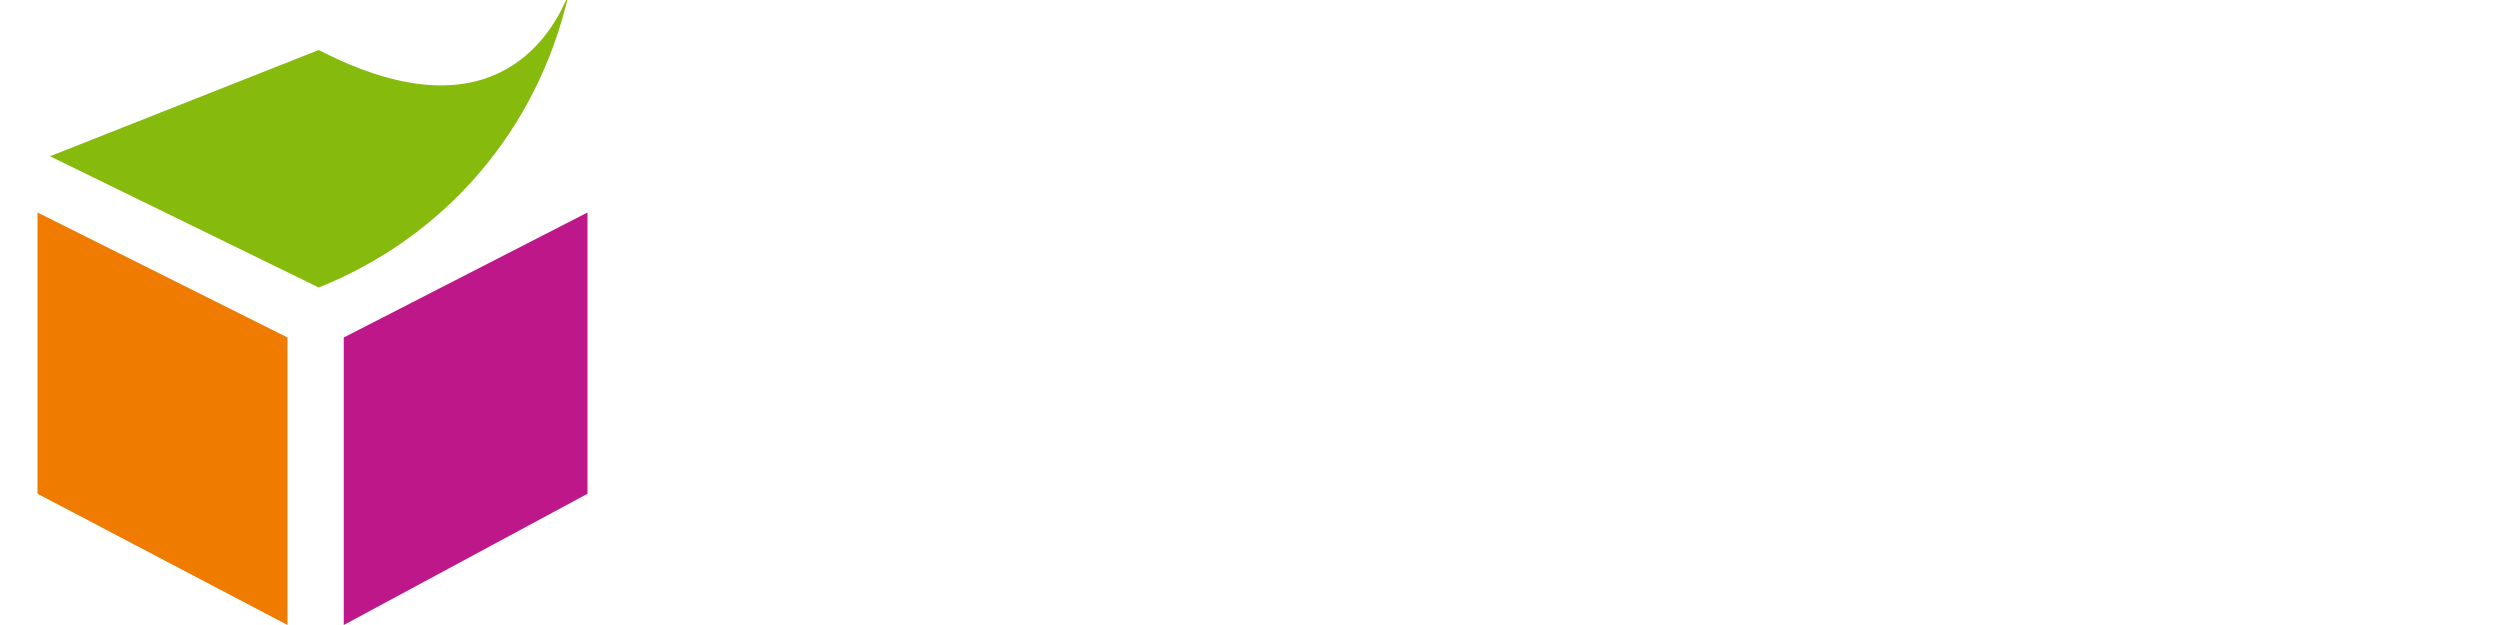 <svg xmlns='http://www.w3.org/2000/svg' viewBox='0 0 400 100'>
  <path d="M51,8c29,15,38-4,40-9c-5,22-20,39-40,47l-43-21z" fill="#86BA0C"/>
  <path d="M46,100l-40-21v-45l40,20z" fill="#EF7C00"/>
  <path d="M55,100l39-21v-45l-39,20z" fill='#BD1789'/>
</svg>

